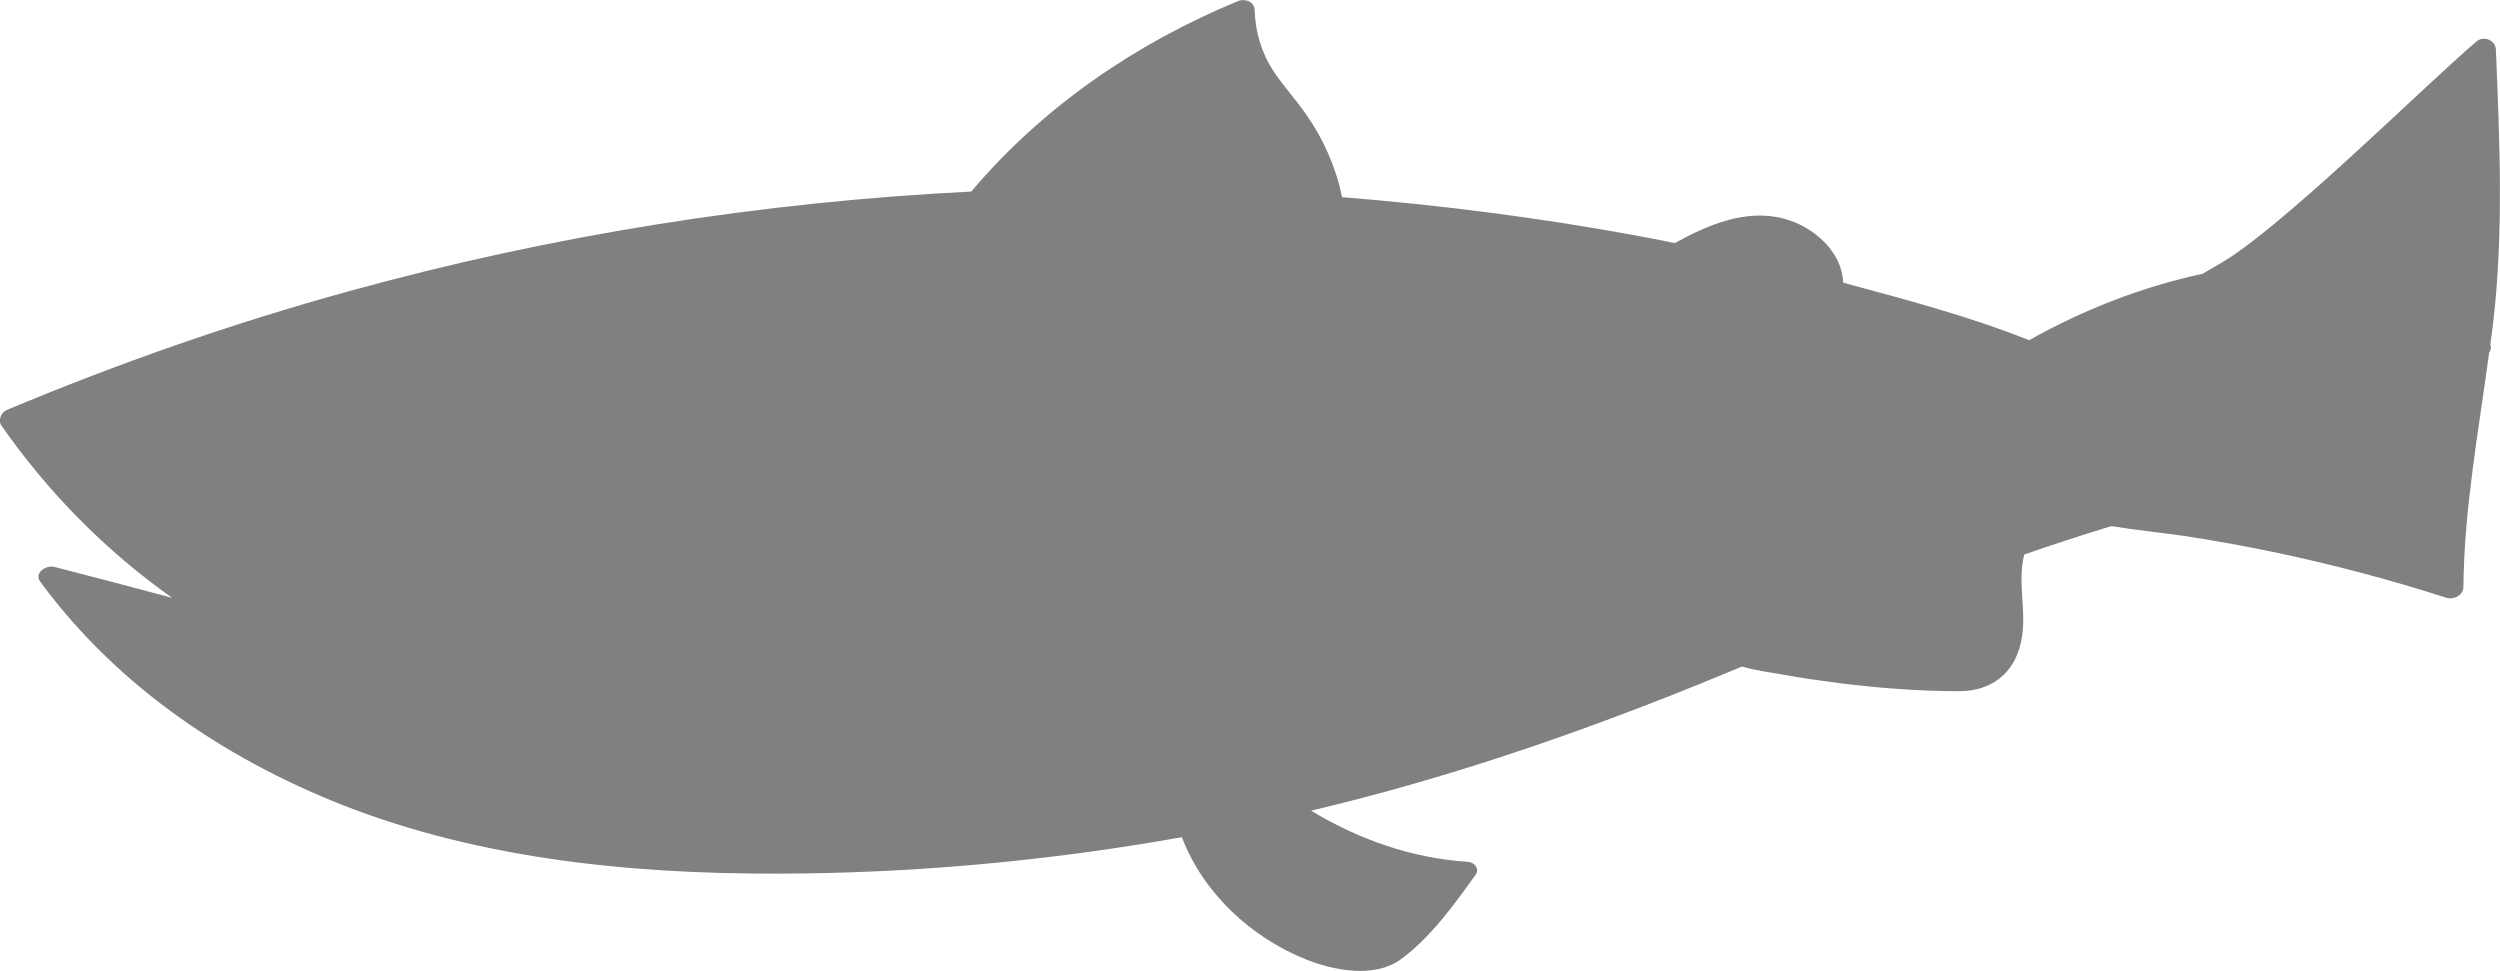 <?xml version="1.0" encoding="UTF-8"?>
<svg id="Layer_2" data-name="Layer 2" xmlns="http://www.w3.org/2000/svg" viewBox="0 0 66.95 26.01">
  <defs>
    <style>
      .cls-1 {
        fill: #808080;
      }
    </style>
  </defs>
  <g id="Layer_1-2" data-name="Layer 1">
    <path class="cls-1" d="M66.77,8.61c-.02,.2-.05,.41-.08,.61,.03,.07,.02,.16-.03,.22-.28,2.09-.67,4.17-.69,6.28,0,.22-.26,.35-.45,.29-1.52-.49-3.08-.9-4.65-1.23-.79-.16-1.59-.31-2.4-.43-.64-.09-1.29-.16-1.93-.26-.78,.24-1.56,.49-2.33,.76-.2,.76,.09,1.57-.09,2.36-.19,.84-.8,1.3-1.66,1.3-1.05,0-2.11-.08-3.16-.21-.53-.07-1.06-.14-1.59-.24-.35-.06-.72-.11-1.06-.21-.38,.16-.76,.31-1.14,.47-3.39,1.37-6.84,2.55-10.4,3.39,1.28,.77,2.68,1.27,4.2,1.37,.17,.01,.32,.18,.21,.34-.57,.8-1.22,1.7-2.02,2.28-.7,.5-1.77,.29-2.51,0-1.48-.59-2.77-1.78-3.34-3.28-3.31,.59-6.67,.92-10.04,.97-4.08,.06-8.27-.27-12.12-1.71-3.29-1.24-6.31-3.24-8.41-6.1-.18-.24,.16-.45,.37-.4,1.06,.27,2.11,.55,3.16,.83C2.83,14.75,1.29,13.19,.04,11.4c-.1-.14-.01-.36,.14-.42,2.98-1.25,6.04-2.32,9.16-3.18,5.43-1.5,11.04-2.39,16.67-2.67C27.93,2.86,30.4,1.17,33.15,.03c.2-.08,.45,.02,.45,.25,.02,.58,.18,1.13,.5,1.62,.27,.41,.61,.77,.89,1.18,.46,.66,.79,1.41,.95,2.2,2.61,.21,5.2,.54,7.78,1.01,.38,.07,.75,.14,1.13,.22,.89-.49,1.91-.93,2.94-.65,.77,.21,1.54,.87,1.57,1.71,0,0,0,0,0,0,1.67,.45,3.37,.9,4.98,1.54,0,0,.01,0,.02-.01,1.44-.81,3.01-1.42,4.63-1.77,.13-.08,.27-.16,.41-.24,1.62-.9,5.51-4.78,6.92-5.98,.19-.16,.51-.04,.52,.22,.1,2.44,.21,4.86-.07,7.29Z"/>
  </g>
</svg>